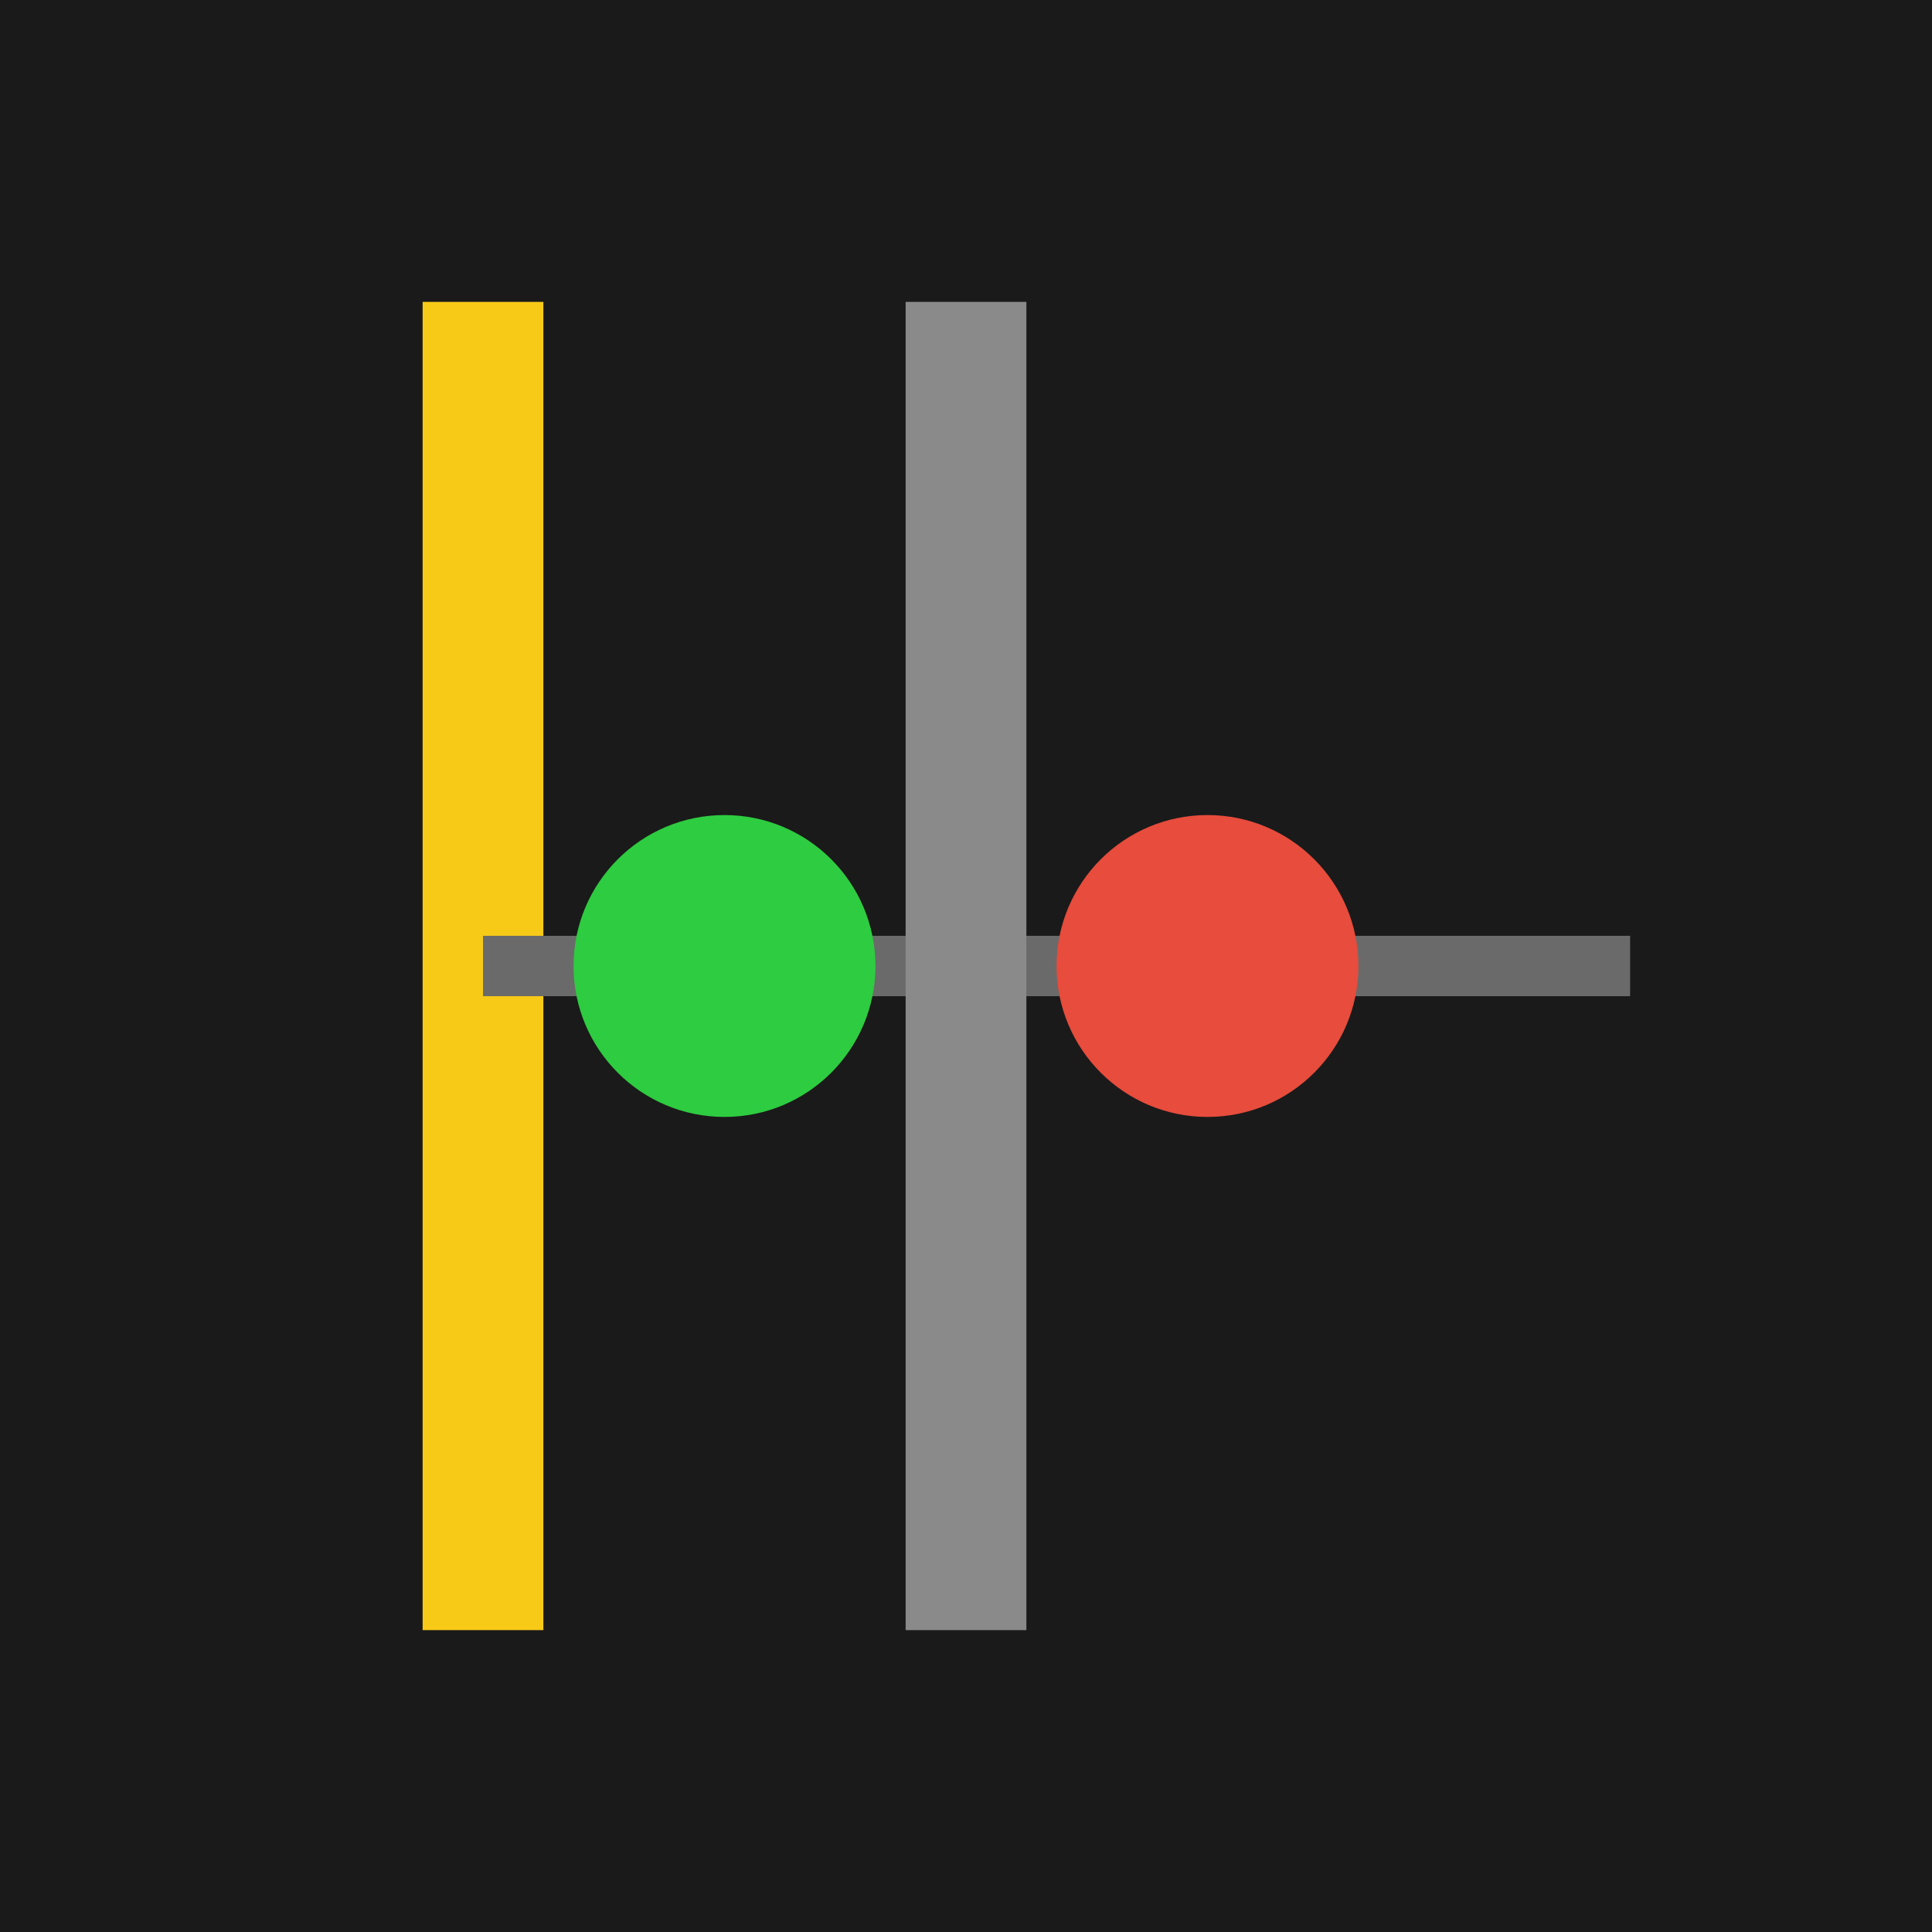 <svg width="128" height="128" viewBox="0 0 128 128" xmlns="http://www.w3.org/2000/svg">
    <rect width="128" height="128" fill="#1a1a1a"/>
    <g>
        <!-- First Fret (yellow) -->
        <line x1="32" y1="20" x2="32" y2="108" stroke="#f7ca18" stroke-width="8"/>

        <!-- String -->
        <line x1="32" y1="64" x2="108" y2="64" stroke="#6a6a6a" stroke-width="4"/>

        <!-- Fret -->
        <line x1="64" y1="20" x2="64" y2="108" stroke="#8a8a8a" stroke-width="8"/>

        <!-- Dots -->
        <circle cx="48" cy="64" r="10" fill="#2ecc40"/> <!-- green -->
        <circle cx="80" cy="64" r="10" fill="#e74c3c"/> <!-- red -->
    </g>
</svg>
